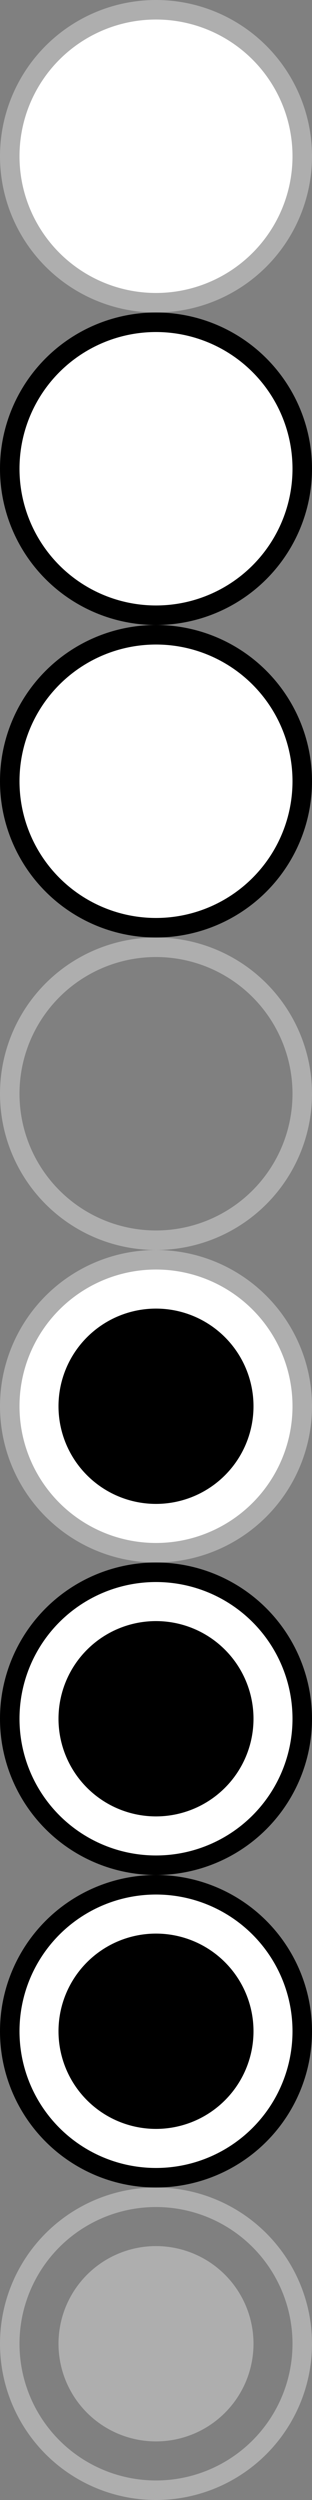 <?xml version="1.0" encoding="UTF-8"?>
<svg id="bitmap:16-32" width="16" height="128" version="1.1" viewBox="0 0 16 128" xmlns="http://www.w3.org/2000/svg" xmlns:cc="http://creativecommons.org/ns#" xmlns:dc="http://purl.org/dc/elements/1.1/" xmlns:rdf="http://www.w3.org/1999/02/22-rdf-syntax-ns#">
 <rect x="0" y="0" width="16" height="128" fill="#808080" stroke="none"/>
 <style>
  @import url(colors.css);
 </style>
 <g fill="none">
  <g fill="#fff">
   <circle cx="8" cy="8" r="7.5" stroke="#aeaeae"/>
   <circle cx="8" cy="24" r="7.5" class="Highlight" stroke="currentColor"/>
   <circle cx="8" cy="40" r="7.5" class="HighlightOutline" stroke="currentColor"/>
  </g>
  <circle cx="8" cy="56" r="7.5" stroke="#aeaeae"/>
  <g fill="#fff">
   <circle cx="8" cy="72" r="7.5" stroke="#aeaeae"/>
   <circle cx="8" cy="88" r="7.5" class="Highlight" stroke="currentColor"/>
   <circle cx="8" cy="104" r="7.5" class="HighlightOutline" stroke="currentColor"/>
  </g>
  <circle cx="8" cy="120" r="7.5" stroke="#aeaeae"/>
 </g>
 <path d="m13 72a5 5 0 0 1-5 5 5 5 0 0 1-5-5 5 5 0 0 1 5-5 5 5 0 0 1 5 5z"/>
 <path d="m12.5 88a4.5 4.5 0 0 1-4.5 4.5 4.5 4.5 0 0 1-4.5-4.5 4.5 4.5 0 0 1 4.5-4.5 4.5 4.5 0 0 1 4.5 4.5z" class="Highlight" fill="currentColor" stroke="currentColor"/>
 <path d="m13 104a5 5 0 0 1-5 5 5 5 0 0 1-5-5 5 5 0 0 1 5-5 5 5 0 0 1 5 5z" class="HighlightOutline" fill="currentColor"/>
 <path d="m13 120a5 5 0 0 1-5 5 5 5 0 0 1-5-5 5 5 0 0 1 5-5 5 5 0 0 1 5 5z" fill="#aeaeae"/>
</svg>
